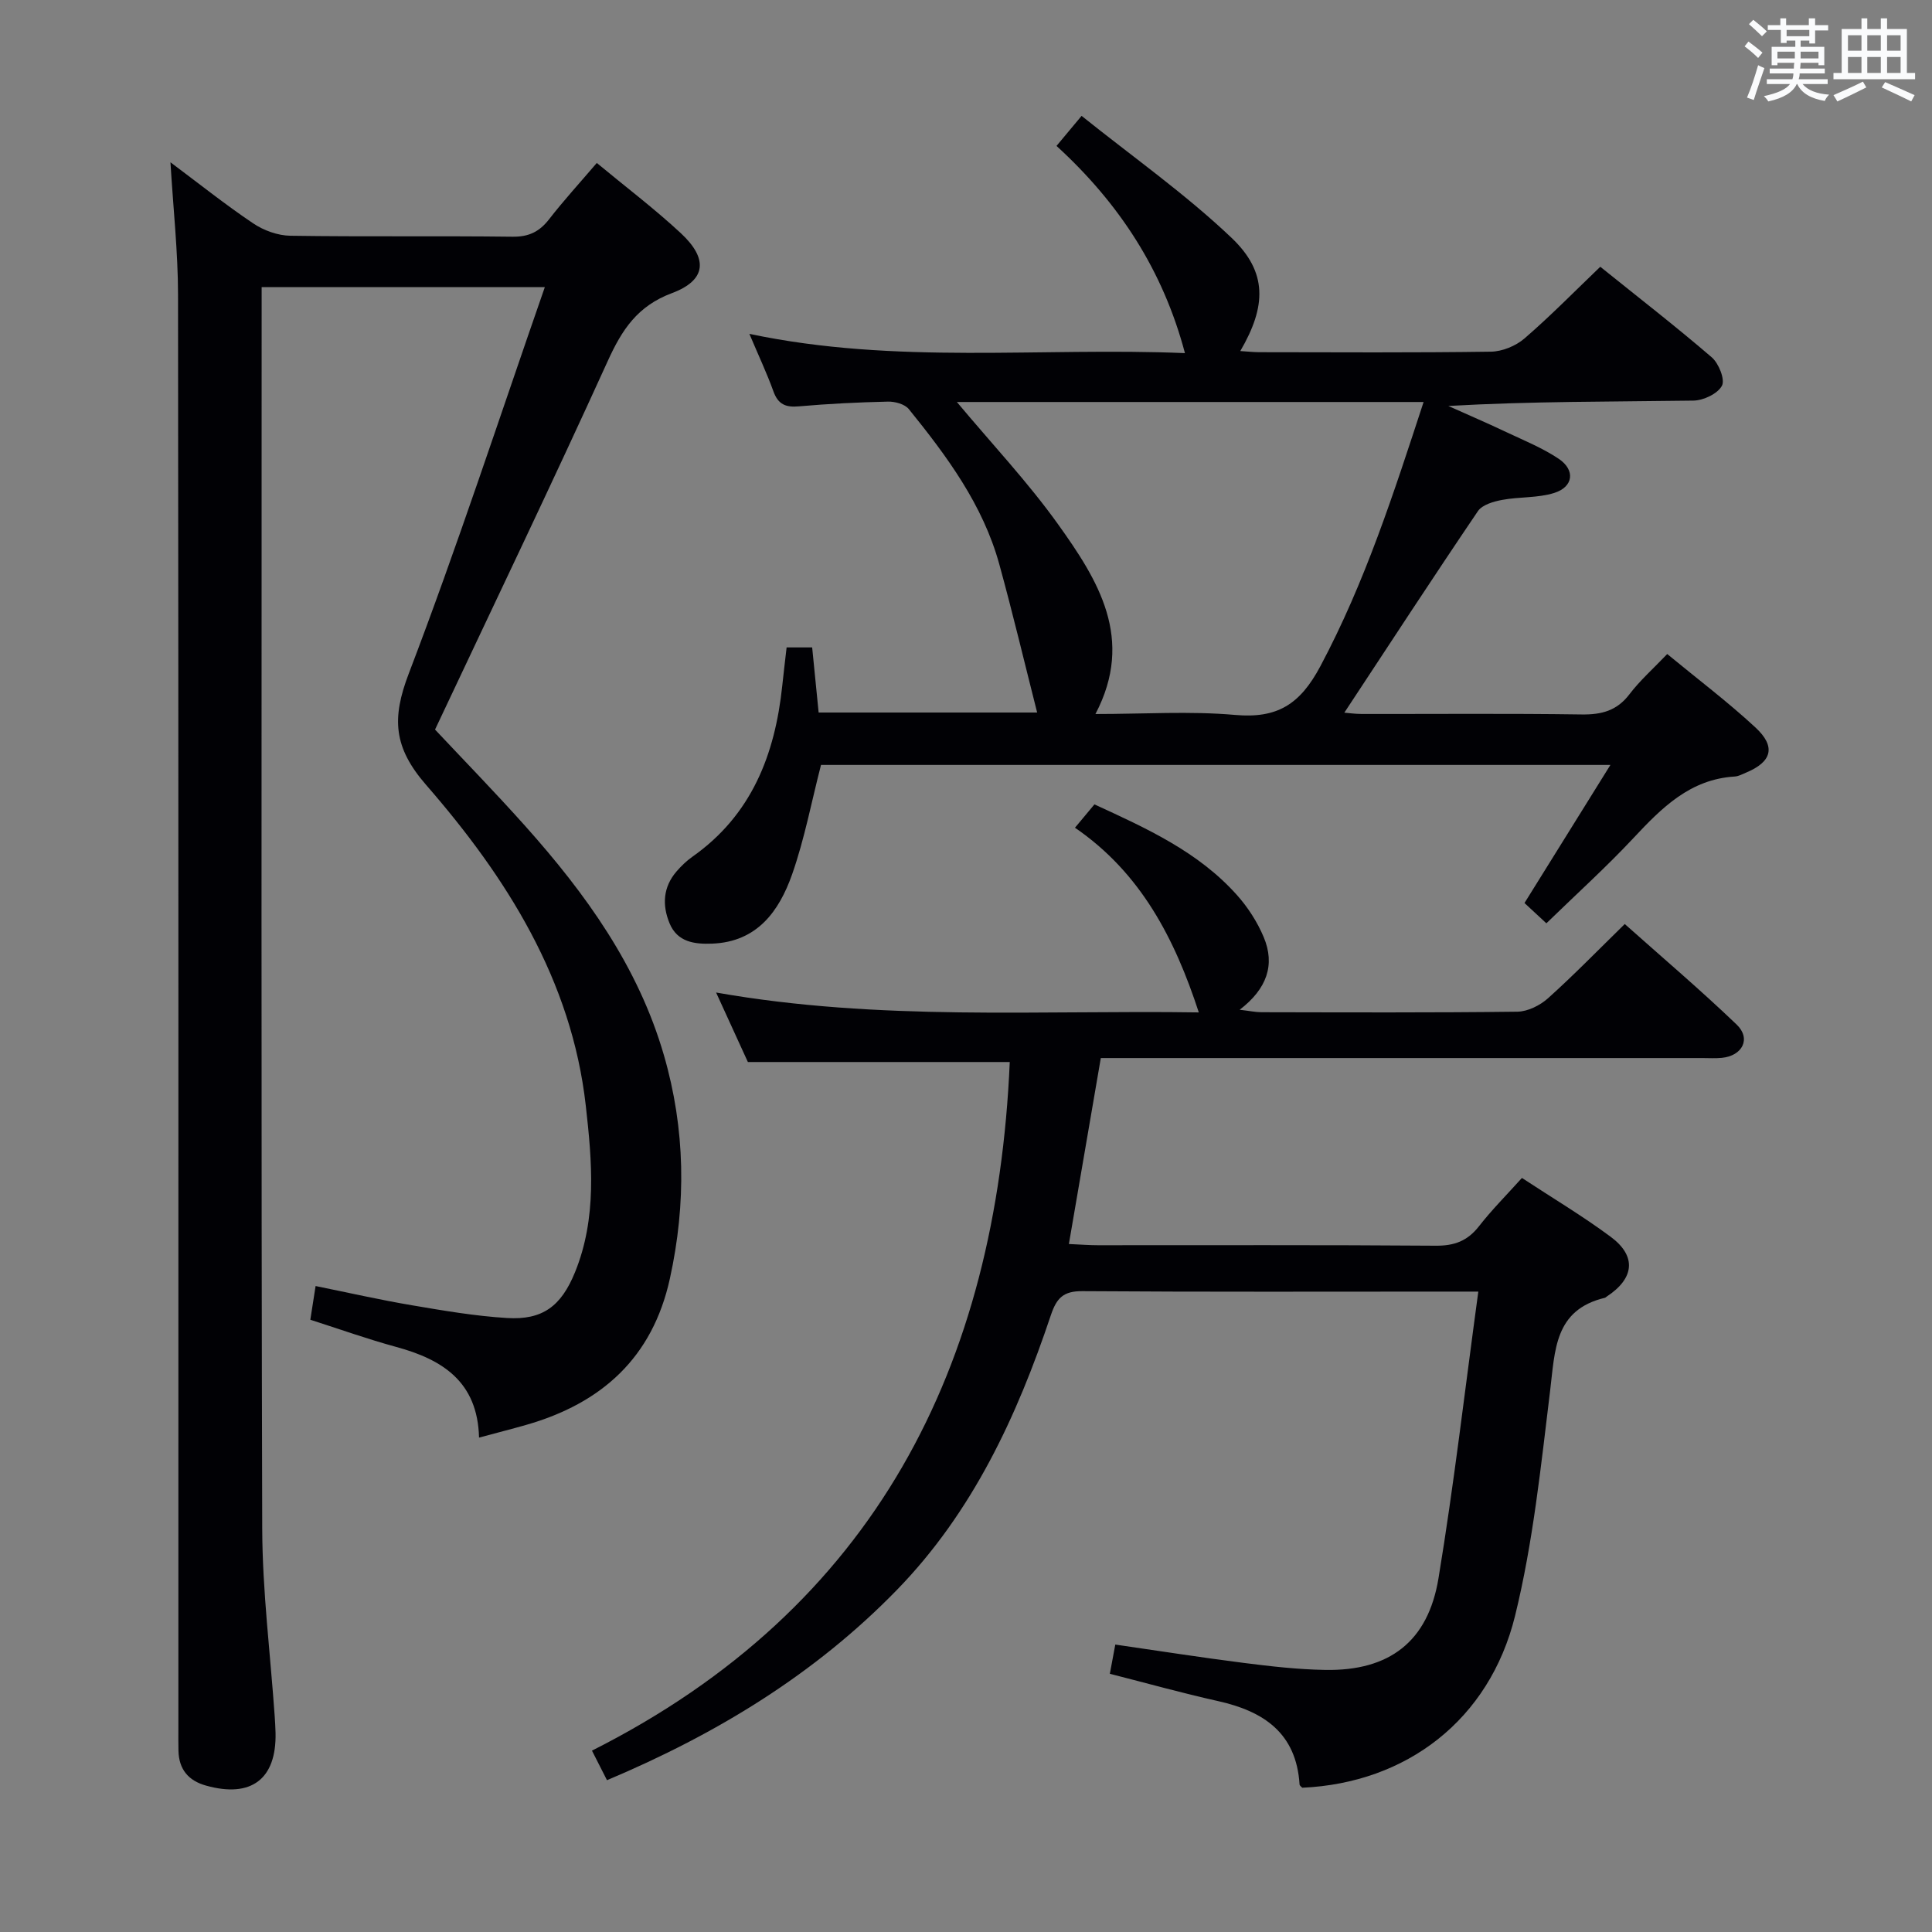<svg enable-background="new 0 0 400 400" viewBox="0 0 400 400" xmlns="http://www.w3.org/2000/svg"><rect x="0" y="0" width="400" height="400" fill="#808080" stroke="none"/><g fill="#010105"><path d="m35.29 33.6c5.97 4.46 11.4 8.8 17.15 12.66 2.17 1.46 5.08 2.51 7.67 2.55 15.33.23 30.67.01 46 .2 3.37.04 5.56-1.03 7.57-3.61 3.05-3.93 6.42-7.61 9.88-11.66 5.93 4.92 11.92 9.45 17.39 14.53 5.73 5.33 5.29 9.76-1.86 12.43-7.11 2.66-10.31 7.55-13.25 14.02-11.55 25.41-23.64 50.57-35.77 76.33 5.81 6.19 12.41 12.96 18.7 20 12.5 14 23.35 29.03 28.68 47.4 4.45 15.33 4.66 30.72 1.24 46.28-3.6 16.39-14.14 25.82-29.79 30.29-3.01.86-6.05 1.63-9.72 2.62-.29-11.58-7.58-16.17-17.14-18.77-5.91-1.61-11.7-3.68-17.79-5.63.34-2.17.66-4.22 1.09-6.98 6.76 1.37 13.31 2.86 19.93 3.98 6.54 1.11 13.11 2.24 19.71 2.64 7.34.45 11.2-2.43 14.07-9.48 4.57-11.23 3.53-22.97 2.23-34.49-2.93-26.03-16.42-47.28-33.04-66.38-6.8-7.81-7.15-13.81-3.61-23.07 10-26.17 18.71-52.84 28.17-80.01-20.11 0-39.1 0-58.63 0v5.55c0 83.83-.11 167.66.12 251.49.04 12.93 1.68 25.86 2.58 38.79.08 1.16.15 2.33.18 3.49.21 9.58-5.04 13.54-14.39 10.92-3.66-1.02-5.61-3.36-5.71-7.18-.04-1.5-.02-3-.02-4.5 0-99 .04-197.99-.07-296.99-.01-8.88-.99-17.78-1.57-27.42z"/><path d="m306.07 267.41c-2.31 0-3.91 0-5.5 0-25.49 0-50.99.09-76.48-.09-3.92-.03-5.32 1.41-6.51 4.94-7.02 20.97-16.21 40.81-31.89 56.92-16.96 17.43-37.27 29.81-60.02 39.39-.99-1.95-1.85-3.64-3.11-6.12 58.68-29.56 83.77-79.56 86.5-142.57-17.54 0-35.44 0-54.22 0-1.71-3.73-3.87-8.47-6.58-14.39 33.91 5.98 67.11 3.61 99.94 4.12-4.98-15.24-11.98-28.88-25.64-38.24 1.65-1.97 2.78-3.33 4.03-4.83 10.87 4.99 21.5 9.82 29.47 18.73 2.29 2.55 4.26 5.61 5.58 8.76 2.4 5.72.67 10.7-4.98 15.03 2.09.24 3.3.51 4.51.51 17.66.03 35.33.11 52.98-.11 2.15-.03 4.7-1.3 6.35-2.78 5.31-4.77 10.3-9.9 15.89-15.37 7.7 6.87 15.66 13.62 23.17 20.82 3.03 2.91 1.2 6.47-3.09 6.89-1.32.13-2.66.04-4 .04-39.32 0-78.65 0-117.97 0-1.98 0-3.96 0-6.59 0-2.19 12.78-4.35 25.31-6.61 38.5 2.48.11 4.23.25 5.98.25 23.33.01 46.65-.08 69.98.1 3.86.03 6.57-.99 8.94-4.02 2.64-3.39 5.7-6.45 8.9-10.01 6.28 4.13 12.55 7.86 18.38 12.19 5.41 4.01 4.9 8.61-.81 12.36-.14.09-.26.23-.42.27-10.44 2.5-10.29 10.87-11.31 19.2-1.91 15.62-3.52 31.41-7.26 46.63-5.32 21.61-22.55 34.64-44.06 35.6-.16-.19-.55-.42-.56-.68-.67-10.65-7.44-15.17-16.93-17.27-7.41-1.65-14.72-3.7-22.35-5.64.37-2 .7-3.77 1.13-6.05 8.99 1.3 17.78 2.68 26.61 3.8 5.6.71 11.25 1.36 16.88 1.45 13.21.23 21.25-5.82 23.42-18.95 3.21-19.43 5.47-39.03 8.25-59.38z"/><path d="m162.86 134.04h5.29c.44 4.46.88 8.84 1.34 13.48h45.24c-2.57-10.12-5.02-20.46-7.84-30.71-3.39-12.31-10.85-22.37-18.72-32.1-.84-1.04-2.88-1.6-4.34-1.56-6.15.14-12.3.44-18.42.98-2.75.25-4.31-.41-5.28-3.1-1.34-3.72-3.04-7.32-4.98-11.91 30.33 6.42 60.27 2.74 90.18 3.99-4.53-17.08-13.52-30.94-26.59-42.9 1.58-1.89 3-3.59 5.19-6.22 10.59 8.49 21.5 16.17 31.06 25.26 7.46 7.1 7.22 14.15 1.8 23.43 1.44.09 2.66.23 3.88.24 16 .02 32 .12 47.99-.11 2.36-.03 5.16-1.18 6.96-2.73 5.4-4.66 10.4-9.77 15.7-14.85 7.89 6.35 15.65 12.36 23.08 18.75 1.45 1.25 2.79 4.6 2.11 5.88-.87 1.65-3.82 3.05-5.9 3.08-16.8.24-33.6.13-50.75 1.11 4.09 1.84 8.21 3.61 12.26 5.53 3.6 1.7 7.34 3.22 10.61 5.42 3.46 2.33 3.03 5.81-.95 7.06-3.4 1.07-7.22.77-10.78 1.44-1.78.33-4.11 1-5.01 2.32-9.31 13.74-18.38 27.65-27.66 41.73.87.07 2.24.27 3.61.27 15.16.02 30.33-.12 45.49.1 4.14.06 7.32-.75 9.93-4.18 2.19-2.88 4.95-5.32 7.82-8.33 6.32 5.21 12.55 9.91 18.25 15.19 4.32 3.99 3.43 7.13-1.92 9.36-.77.32-1.55.76-2.35.81-9.25.56-15.11 6.48-20.97 12.74-5.66 6.05-11.83 11.62-18.03 17.65-1.74-1.62-3.03-2.81-4.53-4.2 5.9-9.47 11.66-18.73 17.79-28.59-55.1 0-109.44 0-163.44 0-1.98 7.68-3.42 15.36-5.98 22.65-2.69 7.64-7.25 14-16.57 14.35-3.63.14-7.19-.31-8.8-4.2-1.56-3.76-1.36-7.51 1.44-10.75.97-1.12 2.07-2.19 3.28-3.04 12.26-8.64 17.11-21.13 18.61-35.42.26-2.48.56-4.95.9-7.92zm35.25-50.81c7.28 8.71 14.7 16.58 20.94 25.3 8.27 11.56 15.94 23.7 7.75 39.3 10.06 0 19.55-.64 28.92.19 8.73.77 13.43-2.17 17.64-10.07 9.27-17.4 15.21-35.89 21.38-54.72-32.38 0-64.28 0-96.63 0z"/></g><path d="m361.2 9.6.8-1c.9.7 1.9 1.4 2.9 2.3l-.9 1.1c-1-1-2-1.8-2.8-2.4zm.5 10.6c.9-2.1 1.6-4.3 2.3-6.7.4.2.8.4 1.3.6-.7 2.1-1.5 4.3-2.2 6.6zm.4-15.2.9-.9c1 .8 2 1.6 2.8 2.4l-1 1c-.9-.9-1.8-1.7-2.7-2.5zm12.5-1.2h1.2v1.4h2.7v1.1h-2.7v2.7h-1.2v-.6h-1.8v1.3h4.9v3.8h-1.2v-.5h-3.7c0 .4-.1.9-.1 1.2h5.1v1h-5.2c0 .5-.1.9-.2 1.2h6v1h-5.2c1.1 1.3 2.9 2 5.5 2.2-.4.4-.7.8-.9 1.3-2.9-.5-4.8-1.6-5.7-3.5h-.1c-.8 1.7-2.7 2.9-5.9 3.6-.2-.4-.6-.8-.9-1.1 2.8-.6 4.6-1.4 5.4-2.5h-4.8v-1h5.3c.1-.3.2-.7.2-1.2h-4.9v-1h5c0-.4 0-.8.1-1.2h-3.5v.5h-1.2v-3.8h4.9v-1.3h-1.8v.5h-1.2v-2.7h-2.7v-1h2.6v-1.4h1.2v1.4h4.7v-1.4zm-6.6 8.3h3.6c0-.4 0-.9 0-1.4h-3.6zm1.9-4.6h4.7v-1.3h-4.7zm6.6 3.2h-3.7v1.4h3.7z" fill="#fafbfc"/><path d="m385.3 3.8h1.3v2.2h2.8v-2.2h1.3v2.2h4.1v9.1h1.7v1.3h-16.9v-1.3h1.7v-9.1h4.1v-2.2zm.4 13.1.7 1.2c-1.8.9-3.8 1.9-6 2.9-.2-.4-.5-.8-.8-1.3 2.3-1 4.3-1.9 6.1-2.8zm-3.1-6.4h2.8v-3.2h-2.8zm0 4.6h2.8v-3.3h-2.8zm4-4.6h2.8v-3.2h-2.8zm0 4.6h2.8v-3.3h-2.8zm3.7 1.9c2.1.9 4.1 1.8 6.1 2.7l-.7 1.3c-2.2-1.1-4.2-2-6.1-2.9zm3.2-9.7h-2.8v3.2h2.8zm-2.8 7.8h2.8v-3.3h-2.8z" fill="#fafbfc"/></svg>